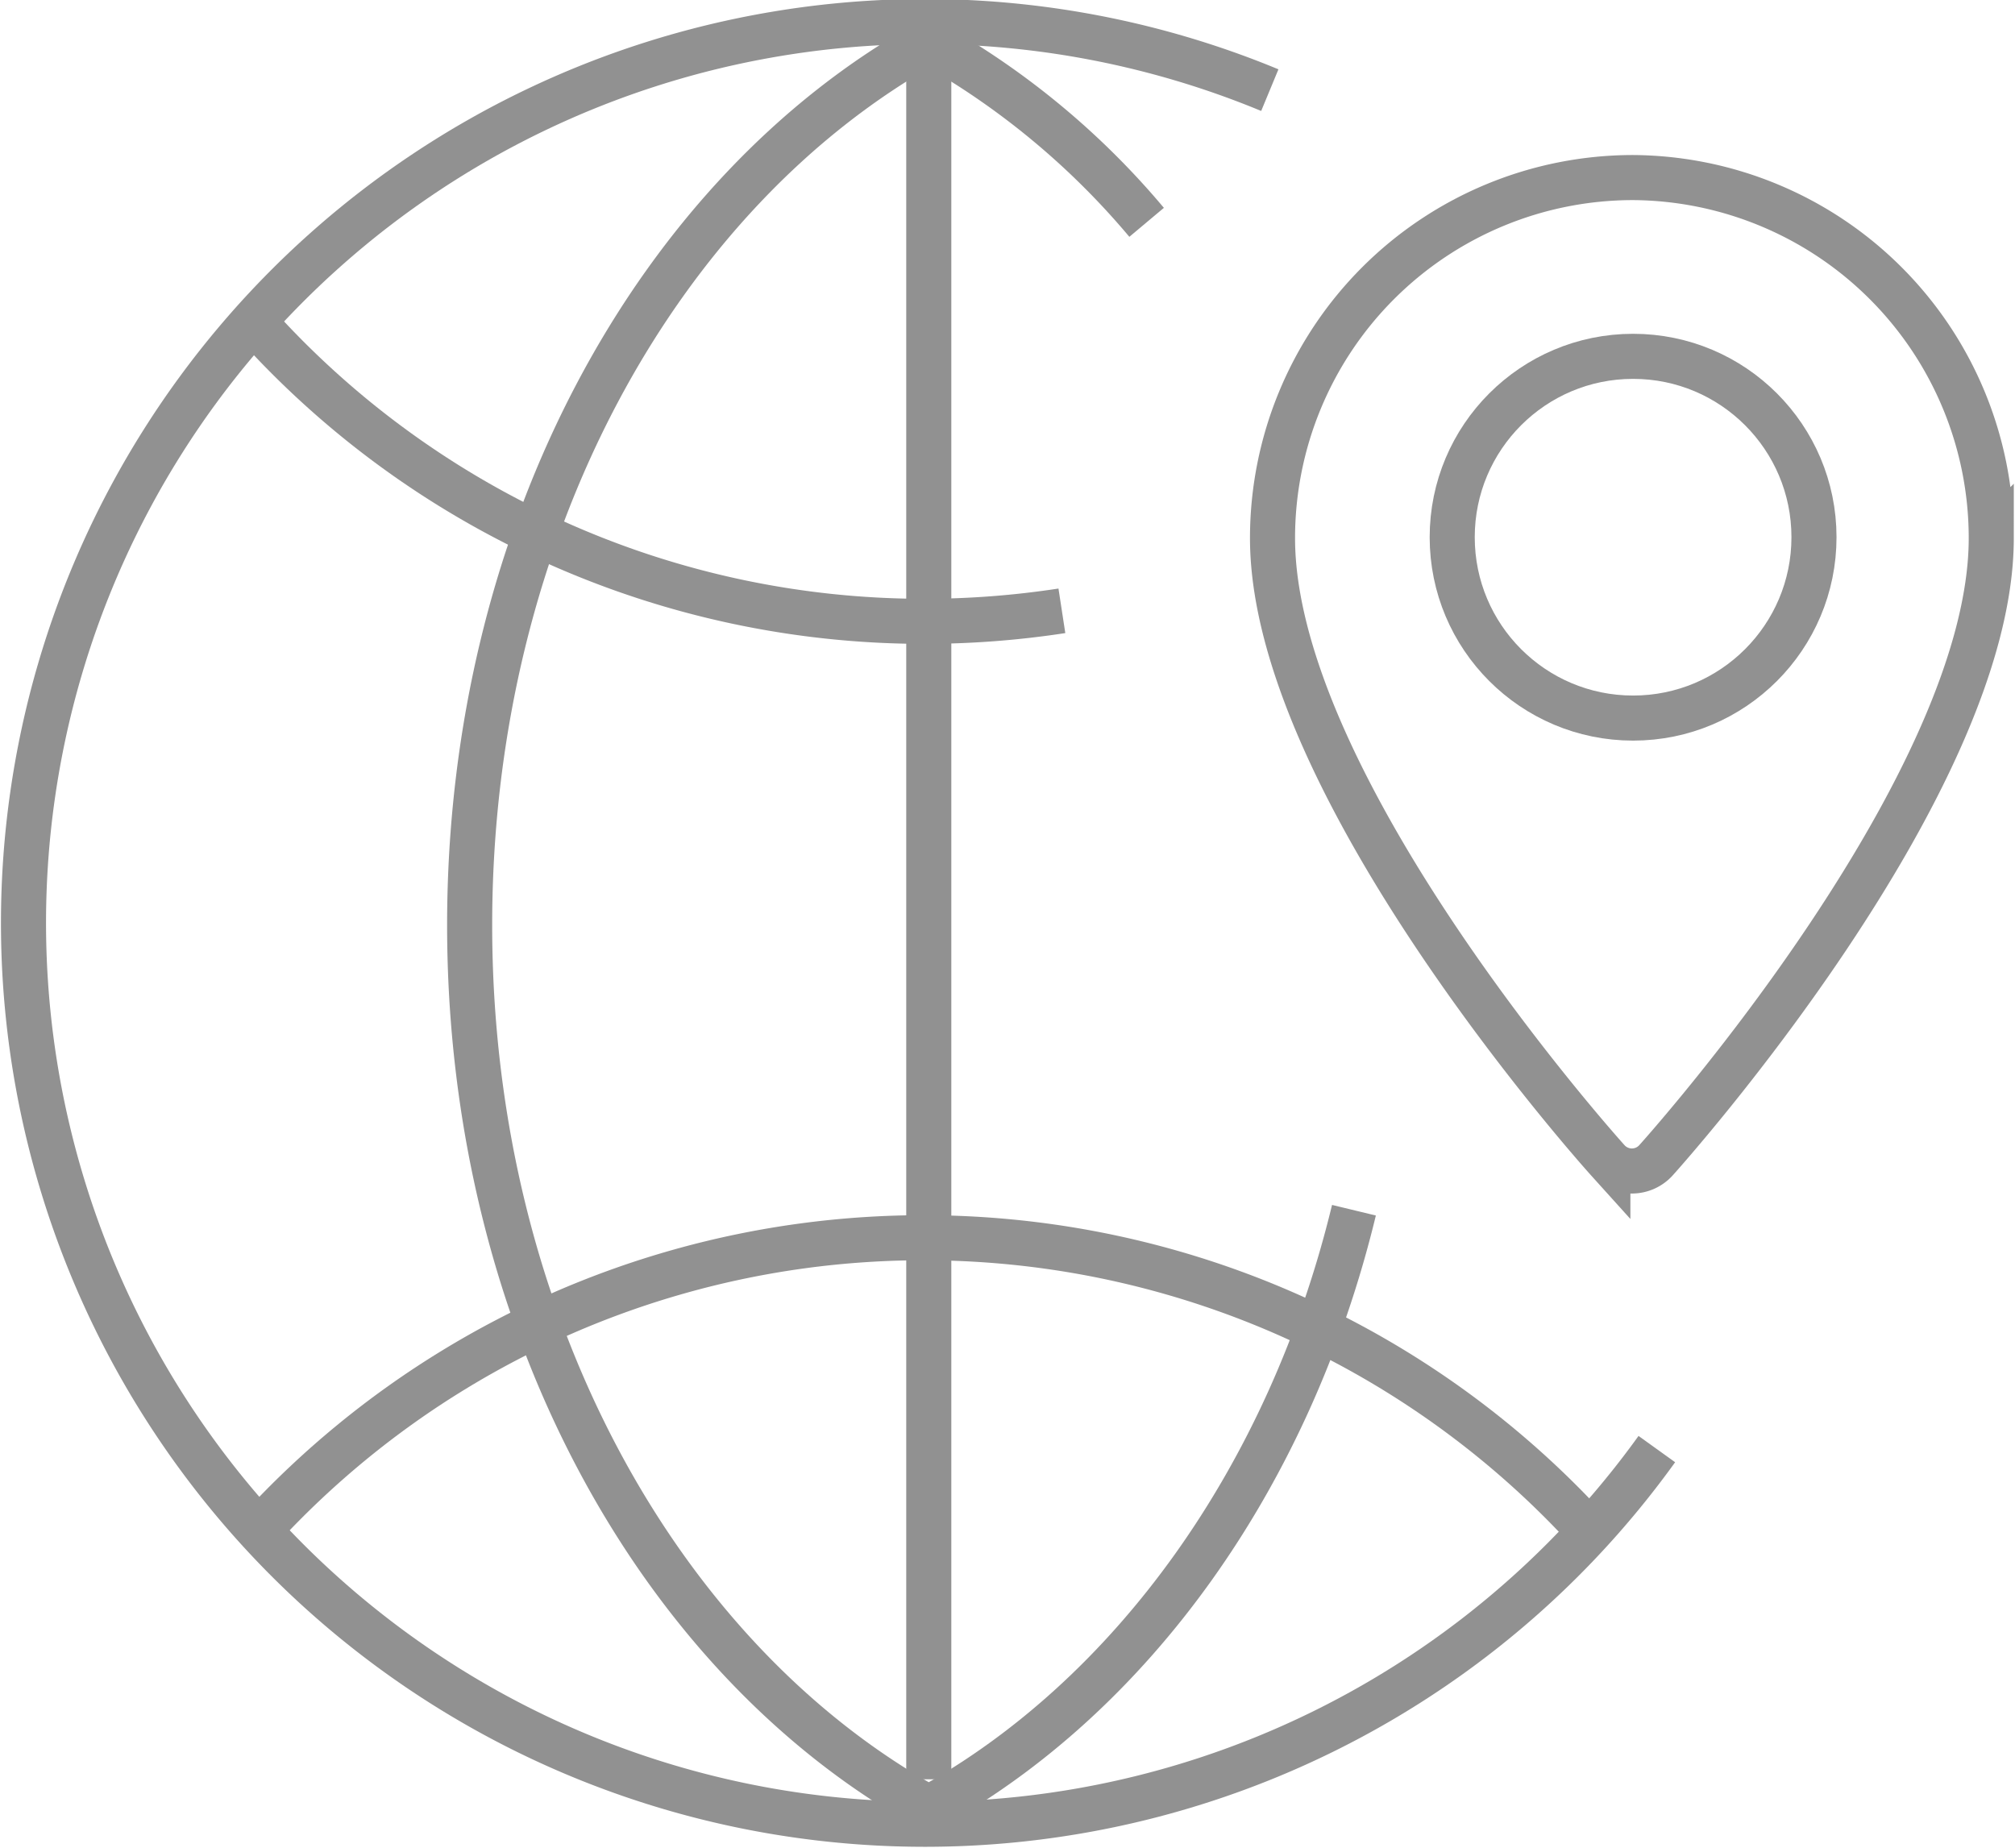 <svg xmlns="http://www.w3.org/2000/svg" width="67.06" height="61.5" viewBox="0 0 67.06 61.5"><defs><style>.a{fill:none;stroke:#919191;stroke-miterlimit:10;stroke-width:1.5px;}</style></defs><title>Kelloggs_Sprite</title><path class="a" d="M38.16,7.4a26.08,26.08,0,0,0-7.25-6c-9,5-15.28,16.26-15.28,29.39s6.28,24.42,15.28,29.39c6.74-3.72,12-11,14.15-19.9"/><path class="a" d="M55.14,48.23A30,30,0,1,1,42.26,3"/><path class="a" d="M35.34,20.33a30.24,30.24,0,0,1-4.59.35,29.94,29.94,0,0,1-22.33-10"/><path class="a" d="M8.68,50.86A30,30,0,0,1,52.92,51"/><line class="a" x1="30.91" y1="1.36" x2="30.91" y2="59.22"/><path class="a" d="M54.35,5.91a12,12,0,0,0-12,12c0,8.18,10.7,20.2,11.16,20.71a1.08,1.08,0,0,0,1.6,0c.46-.51,11.16-12.53,11.16-20.71A12,12,0,0,0,54.35,5.91Z"/><circle class="a" cx="54.35" cy="17.88" r="6.02"/></svg>